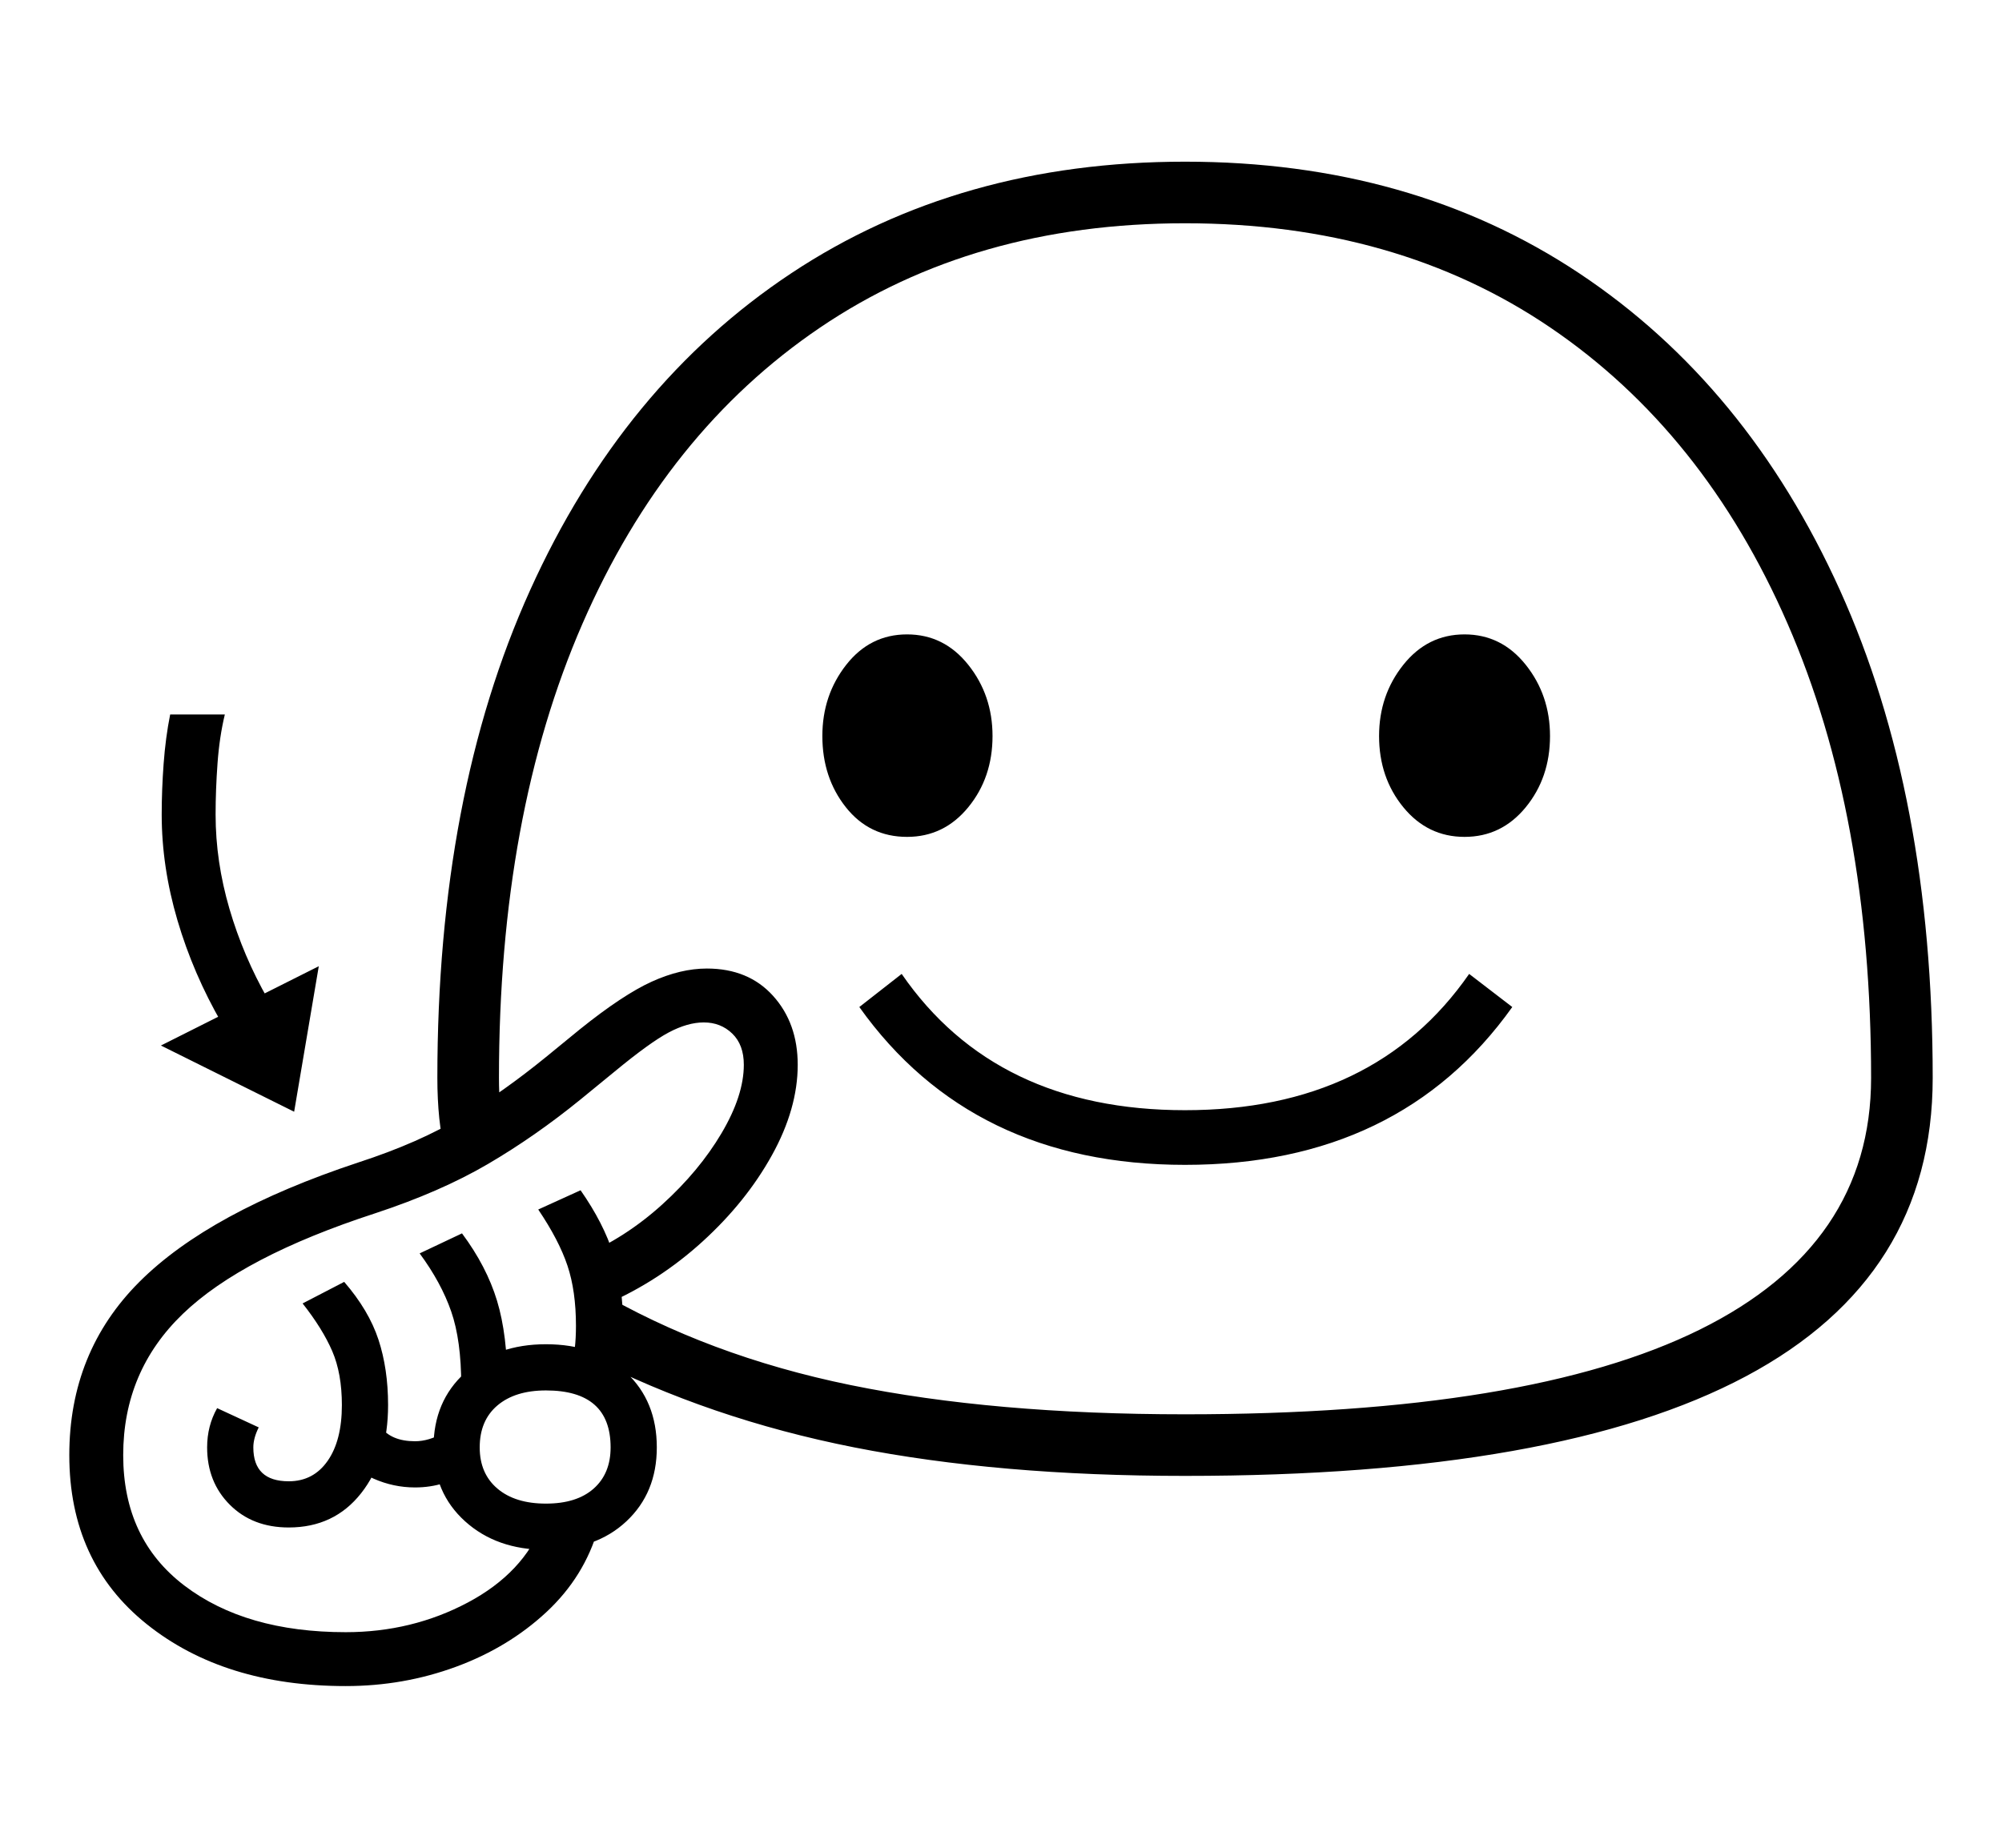 <svg xmlns="http://www.w3.org/2000/svg"
    viewBox="0 0 2600 2400">
  <!--
Copyright 2013 Google LLC
Noto is a trademark of Google Inc.
This Font Software is licensed under the SIL Open Font License, Version 1.1. This Font Software is distributed on an "AS IS" BASIS, WITHOUT WARRANTIES OR CONDITIONS OF ANY KIND, either express or implied. See the SIL Open Font License for the specific language, permissions and limitations governing your use of this Font Software.
http://scripts.sil.org/OFL
  -->
<path d="M1539 1917L1539 1917Q1297 1917 1109.5 1880 922 1843 764 1762L764 1762 773 1675Q919 1761 1104.5 1799 1290 1837 1539 1837L1539 1837Q1985 1837 2207.5 1727 2430 1617 2430 1400L2430 1400Q2430 1059 2321.5 810 2213 561 2013.5 425.5 1814 290 1539 290L1539 290Q1265 290 1065 425.5 865 561 756.5 810 648 1059 648 1400L648 1400Q648 1439 654 1468L654 1468 579 1499Q573 1477 570.5 1452.5 568 1428 568 1400L568 1400Q568 1033 688.5 766.5 809 500 1027.5 355 1246 210 1539 210L1539 210Q1833 210 2051 355 2269 500 2389.5 766.5 2510 1033 2510 1400L2510 1400Q2510 1917 1539 1917ZM375 1984L375 1984Q328 1984 298.5 1954.5 269 1925 269 1880L269 1880Q269 1852 282 1829L282 1829 336 1854Q329 1868 329 1880L329 1880Q329 1924 375 1924L375 1924Q407 1924 425.5 1897.5 444 1871 444 1825L444 1825Q444 1784 431.5 1755 419 1726 393 1693L393 1693 447 1665Q479 1702 491.5 1740 504 1778 504 1825L504 1825Q504 1895 469 1939.5 434 1984 375 1984ZM539 1932L539 1932Q511 1932 485 1920.5 459 1909 445 1887L445 1887 494 1853Q508 1872 539 1872L539 1872Q557 1872 576 1861L576 1861 611 1909Q579 1932 539 1932ZM709 2013L709 2013Q645 2013 604 1976 563 1939 563 1880L563 1880Q563 1820 604 1783 645 1746 709 1746L709 1746Q774 1746 813.5 1783 853 1820 853 1880L853 1880Q853 1939 813.5 1976 774 2013 709 2013ZM709 1953L709 1953Q749 1953 771 1933.5 793 1914 793 1880L793 1880Q793 1806 709 1806L709 1806Q669 1806 646 1825.5 623 1845 623 1880L623 1880Q623 1914 646 1933.5 669 1953 709 1953ZM449 2190L449 2190Q291 2190 190.5 2109.5 90 2029 90 1890L90 1890Q90 1756 181 1665 272 1574 465 1510L465 1510Q545 1484 600 1450.5 655 1417 709 1373L709 1373 753 1337Q809 1292 846.5 1275 884 1258 918 1258L918 1258Q972 1258 1004 1293.5 1036 1329 1036 1383L1036 1383Q1036 1440 1002.5 1500.5 969 1561 912.5 1612.5 856 1664 787 1694L787 1694 755 1632Q812 1608 860 1564.5 908 1521 937 1472 966 1423 966 1383L966 1383Q966 1357 951 1342.5 936 1328 914 1328L914 1328Q893 1328 868.5 1341 844 1354 798 1392L798 1392 754 1428Q695 1476 633.5 1512 572 1548 487 1576L487 1576Q315 1632 237.5 1706.5 160 1781 160 1890L160 1890Q160 1999 239.5 2059.5 319 2120 449 2120L449 2120Q535 2120 607.5 2081.5 680 2043 705 1978L705 1978 777 1985Q759 2048 709.5 2094 660 2140 592 2165 524 2190 449 2190ZM659 1799L599 1799Q599 1741 586 1703.5 573 1666 545 1628L545 1628 600 1602Q632 1645 645.5 1689.5 659 1734 659 1799L659 1799ZM414 1255L382 1444 209 1358 414 1255ZM798 1794L798 1794 741 1777Q745 1764 746.5 1751 748 1738 748 1722L748 1722Q748 1677 737 1644 726 1611 699 1571L699 1571 754 1546Q784 1589 796.5 1629 809 1669 809 1719L809 1719Q809 1758 798 1794ZM348 1298L288 1329Q251 1265 230.5 1195.5 210 1126 210 1058L210 1058Q210 1026 212.5 992 215 958 221 928L221 928 292 928Q285 957 282.5 991.5 280 1026 280 1058L280 1058Q280 1119 298 1180.5 316 1242 348 1298L348 1298ZM1539 1513L1539 1513Q1262 1513 1116 1308L1116 1308 1171 1265Q1293 1442 1539 1442L1539 1442Q1785 1442 1908 1265L1908 1265 1964 1308Q1818 1513 1539 1513ZM1178 1087L1178 1087Q1129 1087 1098.5 1048.5 1068 1010 1068 956L1068 956Q1068 903 1099 863.5 1130 824 1178 824L1178 824Q1226 824 1257.5 863.5 1289 903 1289 956L1289 956Q1289 1010 1257.5 1048.5 1226 1087 1178 1087ZM1902 1087L1902 1087Q1854 1087 1822.5 1048.5 1791 1010 1791 956L1791 956Q1791 903 1822.5 863.5 1854 824 1902 824L1902 824Q1950 824 1981.5 863.5 2013 903 2013 956L2013 956Q2013 1010 1981.5 1048.5 1950 1087 1902 1087Z"/>
</svg>
